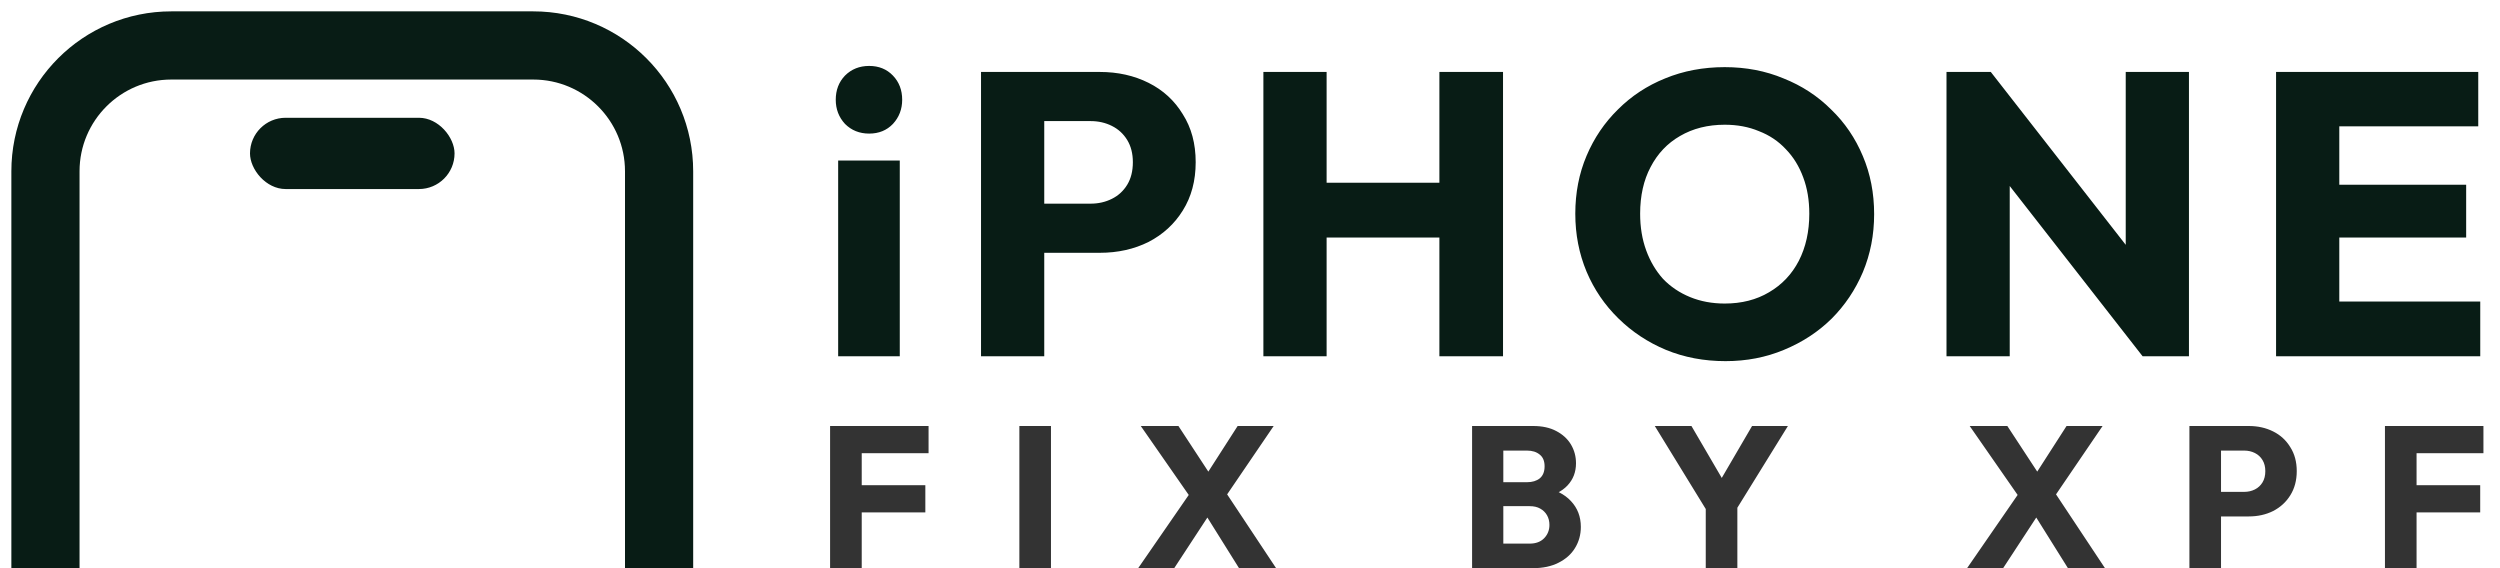 <svg width="110" height="25" viewBox="0 0 110 25" fill="none" xmlns="http://www.w3.org/2000/svg">
<path d="M29 25L29 7.538C29 4.479 26.521 2 23.462 2L7.538 2C4.479 2 2 4.479 2 7.538L2 25" stroke="#081C15" stroke-width="3"/>
<rect x="11" y="5.182" width="9" height="3.136" rx="1.568" fill="#081C15"/>
<path d="M36.879 15.677V7.065H39.59V15.677H36.879ZM38.243 5.878C37.818 5.878 37.464 5.736 37.18 5.452C36.908 5.157 36.773 4.803 36.773 4.389C36.773 3.964 36.908 3.609 37.18 3.326C37.464 3.042 37.818 2.901 38.243 2.901C38.669 2.901 39.017 3.042 39.289 3.326C39.561 3.609 39.696 3.964 39.696 4.389C39.696 4.803 39.561 5.157 39.289 5.452C39.017 5.736 38.669 5.878 38.243 5.878ZM45.292 11.123V8.961H47.985C48.328 8.961 48.641 8.89 48.924 8.748C49.208 8.607 49.432 8.4 49.598 8.128C49.763 7.856 49.846 7.526 49.846 7.136C49.846 6.758 49.763 6.433 49.598 6.161C49.432 5.889 49.208 5.683 48.924 5.541C48.641 5.399 48.328 5.328 47.985 5.328H45.292V3.166H48.393C49.184 3.166 49.899 3.326 50.537 3.645C51.175 3.964 51.677 4.424 52.043 5.027C52.421 5.618 52.61 6.321 52.61 7.136C52.61 7.951 52.421 8.66 52.043 9.262C51.677 9.853 51.175 10.314 50.537 10.645C49.899 10.963 49.184 11.123 48.393 11.123H45.292ZM43.165 15.677V3.166H45.947V15.677H43.165ZM55.589 15.677V3.166H58.371V15.677H55.589ZM63.333 15.677V3.166H66.133V15.677H63.333ZM57.255 10.45V8.04H64.255V10.45H57.255ZM75.923 15.89C74.978 15.89 74.104 15.725 73.301 15.394C72.509 15.063 71.812 14.602 71.21 14.011C70.607 13.421 70.14 12.736 69.81 11.956C69.479 11.164 69.313 10.314 69.313 9.404C69.313 8.483 69.479 7.632 69.81 6.852C70.14 6.073 70.601 5.393 71.192 4.814C71.782 4.224 72.474 3.769 73.265 3.45C74.069 3.119 74.943 2.954 75.888 2.954C76.821 2.954 77.684 3.119 78.475 3.45C79.278 3.769 79.975 4.224 80.566 4.814C81.169 5.393 81.635 6.078 81.966 6.87C82.297 7.65 82.462 8.5 82.462 9.422C82.462 10.331 82.297 11.182 81.966 11.974C81.635 12.753 81.175 13.438 80.584 14.029C79.993 14.608 79.296 15.063 78.493 15.394C77.701 15.725 76.845 15.89 75.923 15.89ZM75.888 13.356C76.632 13.356 77.282 13.19 77.837 12.86C78.404 12.529 78.841 12.068 79.148 11.477C79.456 10.875 79.609 10.184 79.609 9.404C79.609 8.813 79.521 8.282 79.343 7.809C79.166 7.325 78.912 6.911 78.581 6.569C78.251 6.214 77.855 5.948 77.394 5.771C76.945 5.582 76.443 5.488 75.888 5.488C75.144 5.488 74.488 5.653 73.921 5.984C73.366 6.303 72.934 6.758 72.627 7.348C72.32 7.927 72.166 8.613 72.166 9.404C72.166 9.995 72.255 10.532 72.432 11.017C72.609 11.501 72.858 11.92 73.177 12.275C73.507 12.617 73.903 12.883 74.364 13.072C74.825 13.261 75.333 13.356 75.888 13.356ZM85.646 15.677V3.166H87.595L88.428 5.665V15.677H85.646ZM94.276 15.677L86.904 6.232L87.595 3.166L94.967 12.611L94.276 15.677ZM94.276 15.677L93.532 13.179V3.166H96.314V15.677H94.276ZM100.147 15.677V3.166H102.929V15.677H100.147ZM102.273 15.677V13.267H109.131V15.677H102.273ZM102.273 10.45V8.128H108.511V10.45H102.273ZM102.273 5.559V3.166H109.043V5.559H102.273Z" fill="#081C15"/>
<path d="M36.524 25V18.744H37.916V25H36.524ZM37.588 22.546V21.349H40.715V22.546H37.588ZM37.588 19.941V18.744H40.857V19.941H37.588ZM44.852 25V18.744H46.243V25H44.852ZM54.518 25L52.773 22.209H52.604L50.194 18.744H51.851L53.57 21.367H53.739L56.149 25H54.518ZM50.079 25L52.392 21.651L53.464 22.253L51.665 25H50.079ZM53.792 22.049L52.72 21.447L54.456 18.744H56.042L53.792 22.049ZM65.835 25V23.919H67.306C67.578 23.919 67.791 23.839 67.944 23.68C68.098 23.52 68.175 23.325 68.175 23.095C68.175 22.936 68.139 22.794 68.068 22.67C67.997 22.546 67.897 22.448 67.767 22.377C67.643 22.306 67.489 22.271 67.306 22.271H65.835V21.217H67.191C67.421 21.217 67.608 21.16 67.749 21.048C67.891 20.93 67.962 20.753 67.962 20.517C67.962 20.286 67.891 20.115 67.749 20.003C67.608 19.885 67.421 19.826 67.191 19.826H65.835V18.744H67.457C67.859 18.744 68.198 18.818 68.476 18.966C68.759 19.114 68.975 19.312 69.123 19.56C69.27 19.808 69.344 20.082 69.344 20.384C69.344 20.768 69.22 21.093 68.972 21.358C68.724 21.624 68.358 21.807 67.873 21.908L67.909 21.438C68.434 21.538 68.839 21.742 69.123 22.049C69.412 22.357 69.557 22.735 69.557 23.184C69.557 23.526 69.471 23.836 69.3 24.114C69.135 24.386 68.892 24.601 68.573 24.761C68.26 24.92 67.882 25 67.439 25H65.835ZM64.772 25V18.744H66.146V25H64.772ZM75.221 22.67L72.811 18.744H74.424L76.276 21.917H75.239L77.091 18.744H78.668L76.24 22.67H75.221ZM75.053 25V22.032H76.444V25H75.053ZM90.99 25L89.244 22.209H89.076L86.666 18.744H88.323L90.042 21.367H90.21L92.62 25H90.99ZM86.551 25L88.863 21.651L89.935 22.253L88.137 25H86.551ZM90.263 22.049L89.191 21.447L90.928 18.744H92.514L90.263 22.049ZM97.397 22.723V21.642H98.744C98.915 21.642 99.072 21.607 99.214 21.536C99.356 21.465 99.468 21.361 99.55 21.226C99.633 21.09 99.674 20.924 99.674 20.729C99.674 20.54 99.633 20.378 99.55 20.242C99.468 20.106 99.356 20.003 99.214 19.932C99.072 19.861 98.915 19.826 98.744 19.826H97.397V18.744H98.948C99.344 18.744 99.701 18.824 100.02 18.984C100.339 19.143 100.59 19.374 100.773 19.675C100.962 19.97 101.057 20.322 101.057 20.729C101.057 21.137 100.962 21.491 100.773 21.793C100.59 22.088 100.339 22.318 100.02 22.484C99.701 22.643 99.344 22.723 98.948 22.723H97.397ZM96.334 25V18.744H97.725V25H96.334ZM104.938 25V18.744H106.329V25H104.938ZM106.002 22.546V21.349H109.129V22.546H106.002ZM106.002 19.941V18.744H109.271V19.941H106.002Z" fill="black" fill-opacity="0.8"/>
</svg>
